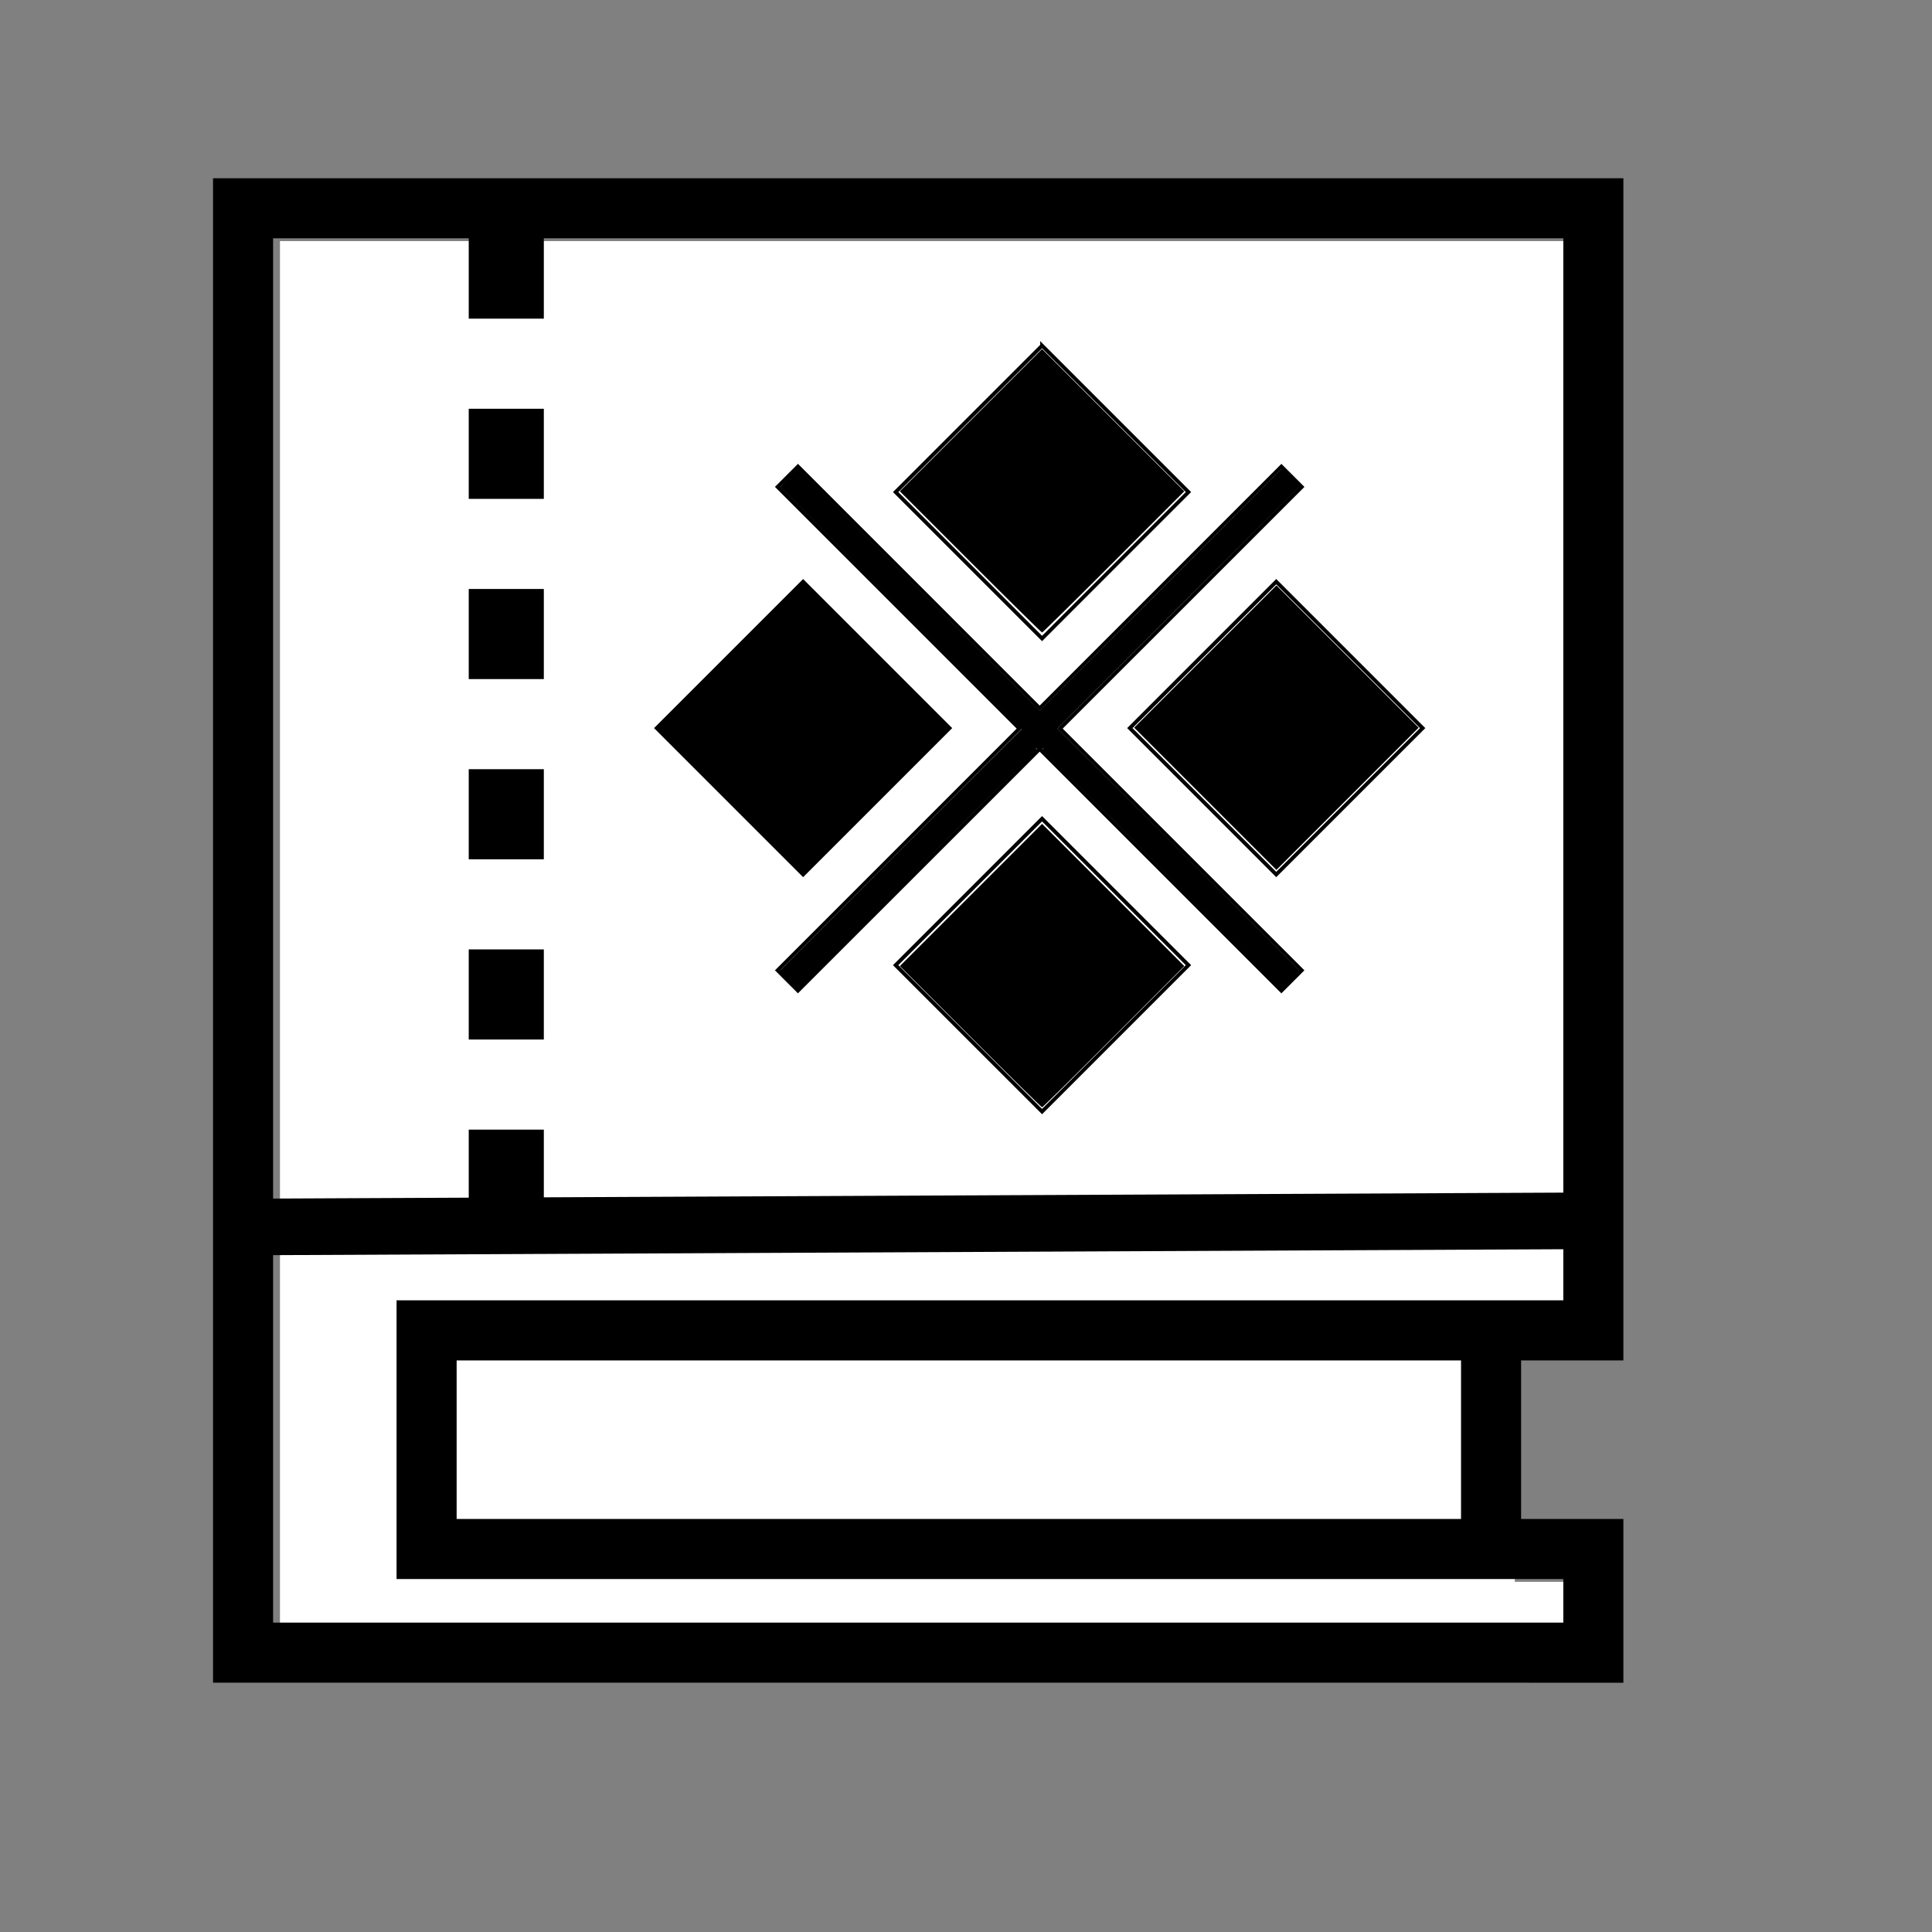 <?xml version="1.0" encoding="UTF-8" standalone="no"?>
<svg
   xmlns:dc="http://purl.org/dc/elements/1.1/"
   xmlns:cc="http://creativecommons.org/ns#"
   xmlns:rdf="http://www.w3.org/1999/02/22-rdf-syntax-ns#"
   xmlns:svg="http://www.w3.org/2000/svg"
   xmlns="http://www.w3.org/2000/svg"
   xmlns:sodipodi="http://sodipodi.sourceforge.net/DTD/sodipodi-0.dtd"
   xmlns:inkscape="http://www.inkscape.org/namespaces/inkscape"
   viewBox="0 0 512.0 512.0"
   version="1.1"
   id="svg16"
   sodipodi:docname="item_book.svg"
   inkscape:version="0.92.4 (5da689c313, 2019-01-14)">
  <rect x="0" y="0" width="512.0" height="512.0" fill="#808080" stroke="none"/>
  <defs
     id="defs20" />
  <path
     style="fill:#ffffff;stroke-width:1"
     inkscape:connector-curvature="0"
     id="path2"
     d="M 74.193,63.892 V 430.752 h 341.92 v -11.55 h -14.67 v -73.86 h 14.67 V 63.892 Z" />
  <path
     style="fill:#000000;stroke-width:1"
     inkscape:connector-curvature="0"
     id="path4"
     d="m 121.014,402.548 h 309.2 v 43.39 H 56.454 V 47.238 h 373.76 v 313.29 H 121.014 Z m -48.64,-339.4 v 366.86 h 341.92 V 418.458 H 105.094 V 344.598 H 414.294 V 63.148 Z" />
  <path
     style="fill:#000000;stroke-width:1"
     inkscape:connector-curvature="0"
     id="path8"
     d="m 124.22,60.565 h 19.9 v 23.88 h -19.9 z m 0,47.76 h 19.9 v 23.88 h -19.9 v -23.89 z m 0,47.76 h 19.9 v 23.88 h -19.9 z m 0,47.76 h 19.9 v 23.88 h -19.9 z m 0,47.76 h 19.9 v 23.88 h -19.9 v -23.87 z m 0,47.76 h 19.9 v 21.9 h -19.9 z" />
  <path
     style="fill:none;stroke:#000000;stroke-width:15;stroke-linecap:butt;stroke-linejoin:miter;stroke-miterlimit:4;stroke-dasharray:none;stroke-opacity:1"
     d="M 419.333,323.536 68.803,325.142"
     id="path821"
     inkscape:connector-curvature="0" />
  <path
     style="fill:#000000;stroke-width:1"
     inkscape:connector-curvature="0"
     id="path12"
     d="m 387.188,348.937 h 15.92 v 57.69 H 387.188 Z" />
  <sodipodi:namedview
     pagecolor="#ffffff"
     bordercolor="#666666"
     borderopacity="1"
     objecttolerance="10"
     gridtolerance="10"
     guidetolerance="10"
     inkscape:pageopacity="0"
     inkscape:pageshadow="2"
     inkscape:window-width="1920"
     inkscape:window-height="1137"
     id="namedview18"
     showgrid="false"
     inkscape:zoom="2"
     inkscape:cx="228.67822"
     inkscape:cy="363.13547"
     inkscape:window-x="1912"
     inkscape:window-y="-8"
     inkscape:window-maximized="1"
     inkscape:current-layer="svg16"
     inkscape:object-nodes="false" />
  <path
     style="color:#000000;font-style:normal;font-variant:normal;font-weight:normal;font-stretch:normal;font-size:medium;line-height:normal;font-family:sans-serif;font-variant-ligatures:normal;font-variant-position:normal;font-variant-caps:normal;font-variant-numeric:normal;font-variant-alternates:normal;font-feature-settings:normal;text-indent:0;text-align:start;text-decoration:none;text-decoration-line:none;text-decoration-style:solid;text-decoration-color:#000000;letter-spacing:normal;word-spacing:normal;text-transform:none;writing-mode:lr-tb;direction:ltr;text-orientation:mixed;dominant-baseline:auto;baseline-shift:baseline;text-anchor:start;white-space:normal;shape-padding:0;clip-rule:nonzero;display:inline;overflow:visible;visibility:visible;opacity:1;isolation:auto;mix-blend-mode:normal;color-interpolation:sRGB;color-interpolation-filters:linearRGB;solid-color:#000000;solid-opacity:1;vector-effect:none;fill-opacity:1;fill-rule:nonzero;stroke:none;stroke-width:1;stroke-linecap:butt;stroke-linejoin:miter;stroke-miterlimit:4;stroke-dasharray:none;stroke-dashoffset:0;stroke-opacity:1;color-rendering:auto;image-rendering:auto;shape-rendering:auto;text-rendering:auto;enable-background:accumulate"
     d="m 275.656,90.387 v 1.012 l -39.008,39.006 39.508,39.508 39.506,-39.518 z m 0.504,1.92 38.088,38.088 -38.092,38.104 -38.094,-38.094 z m -64.686,30.611 -6.105,6.107 64.059,64.059 -64.059,64.061 6.096,6.098 64.064,-64.047 64.047,64.057 6.105,-6.107 -64.059,-64.061 64.07,-64.049 -6.107,-6.107 -64.061,64.061 z m 0,1.414 64.051,64.07 64.061,-64.061 4.693,4.693 -64.07,64.049 64.059,64.061 -4.691,4.693 -63.34,-63.35 0.506,-0.504 h -1.207 -1.217 l 0.504,0.504 -63.357,63.34 -4.682,-4.684 64.059,-64.061 -64.059,-64.059 z m 1.361,29.115 -39.508,39.508 39.508,39.506 0.354,-0.354 39.152,-39.152 z m 125.379,0 -39.506,39.508 39.506,39.506 0.354,-0.354 39.154,-39.152 z m -125.379,1.414 38.092,38.094 -38.092,38.092 -38.094,-38.092 z m 125.379,0 38.094,38.094 -38.094,38.092 -38.092,-38.092 z m -62.059,61.406 -39.508,39.508 39.508,39.506 0.354,-0.354 39.152,-39.152 z m 0,1.414 38.092,38.094 -38.092,38.092 -38.094,-38.092 z"
     id="path6"
     inkscape:connector-curvature="0" />
  <path
     style="stroke-width:8.348;stroke-linecap:butt;stroke-linejoin:round;stroke-miterlimit:4;stroke-dasharray:none;paint-order:normal"
     d="m 193.549,212.292 -19.353,-19.325 19.359,-19.319 19.359,-19.319 19.353,19.325 19.353,19.325 -19.359,19.319 -19.359,19.319 z"
     id="path8001"
     inkscape:connector-curvature="0" />
  <path
     style="stroke-width:8.136;stroke-linecap:butt;stroke-linejoin:round;stroke-miterlimit:4;stroke-dasharray:none;paint-order:normal"
     d="m 257.178,148.904 -18.707,-18.713 18.845,-18.846 18.846,-18.845 18.845,18.845 18.846,18.846 -18.707,18.713 c -10.289,10.292 -18.832,18.713 -18.984,18.713 -0.152,0 -8.695,-8.421 -18.984,-18.713 z"
     id="path8003"
     inkscape:connector-curvature="0" />
  <path
     style="stroke-width:8.136;stroke-linecap:butt;stroke-linejoin:round;stroke-miterlimit:4;stroke-dasharray:none;paint-order:normal"
     d="m 257.178,274.734 -18.707,-18.713 18.845,-18.846 18.846,-18.845 18.845,18.845 18.846,18.846 -18.707,18.713 c -10.289,10.292 -18.832,18.713 -18.984,18.713 -0.152,0 -8.695,-8.421 -18.984,-18.713 z"
     id="path8005"
     inkscape:connector-curvature="0" />
  <path
     style="stroke-width:8.136;stroke-linecap:butt;stroke-linejoin:round;stroke-miterlimit:4;stroke-dasharray:none;paint-order:normal"
     d="m 319.413,211.682 -18.845,-18.85 18.85,-18.845 18.85,-18.845 18.845,18.85 18.845,18.85 -18.85,18.845 -18.85,18.845 z"
     id="path8007"
     inkscape:connector-curvature="0" />
  <path
     style="stroke-width:2.876;stroke-linecap:butt;stroke-linejoin:round;stroke-miterlimit:4;stroke-dasharray:none;paint-order:normal"
     d="m 208.681,259.783 -2.027,-2.507 32.168,-32.189 31.944,-31.866 -31.976,-32.049 -32.034,-32.115 2.253,-2.469 2.517,-2.397 32.052,32.161 31.945,31.991 31.944,-31.889 32.231,-32.267 2.406,2.37 2.411,2.346 -32.302,32.19 -31.978,31.994 32.022,31.959 32.085,32.131 -2.313,2.501 -2.563,2.381 -31.558,-31.792 c -20.456,-20.607 -31.774,-31.576 -31.652,-31.698 0.385,-0.385 0.481,-0.478 -0.731,-0.478 -1.212,0 -1.117,0.108 -0.731,0.494 0.122,0.122 -11.124,10.99 -31.558,31.619 l -31.714,32.016 z"
     id="path8011"
     inkscape:connector-curvature="0"
     sodipodi:nodetypes="ccccccccccccccccccccscssscc" />
</svg>
